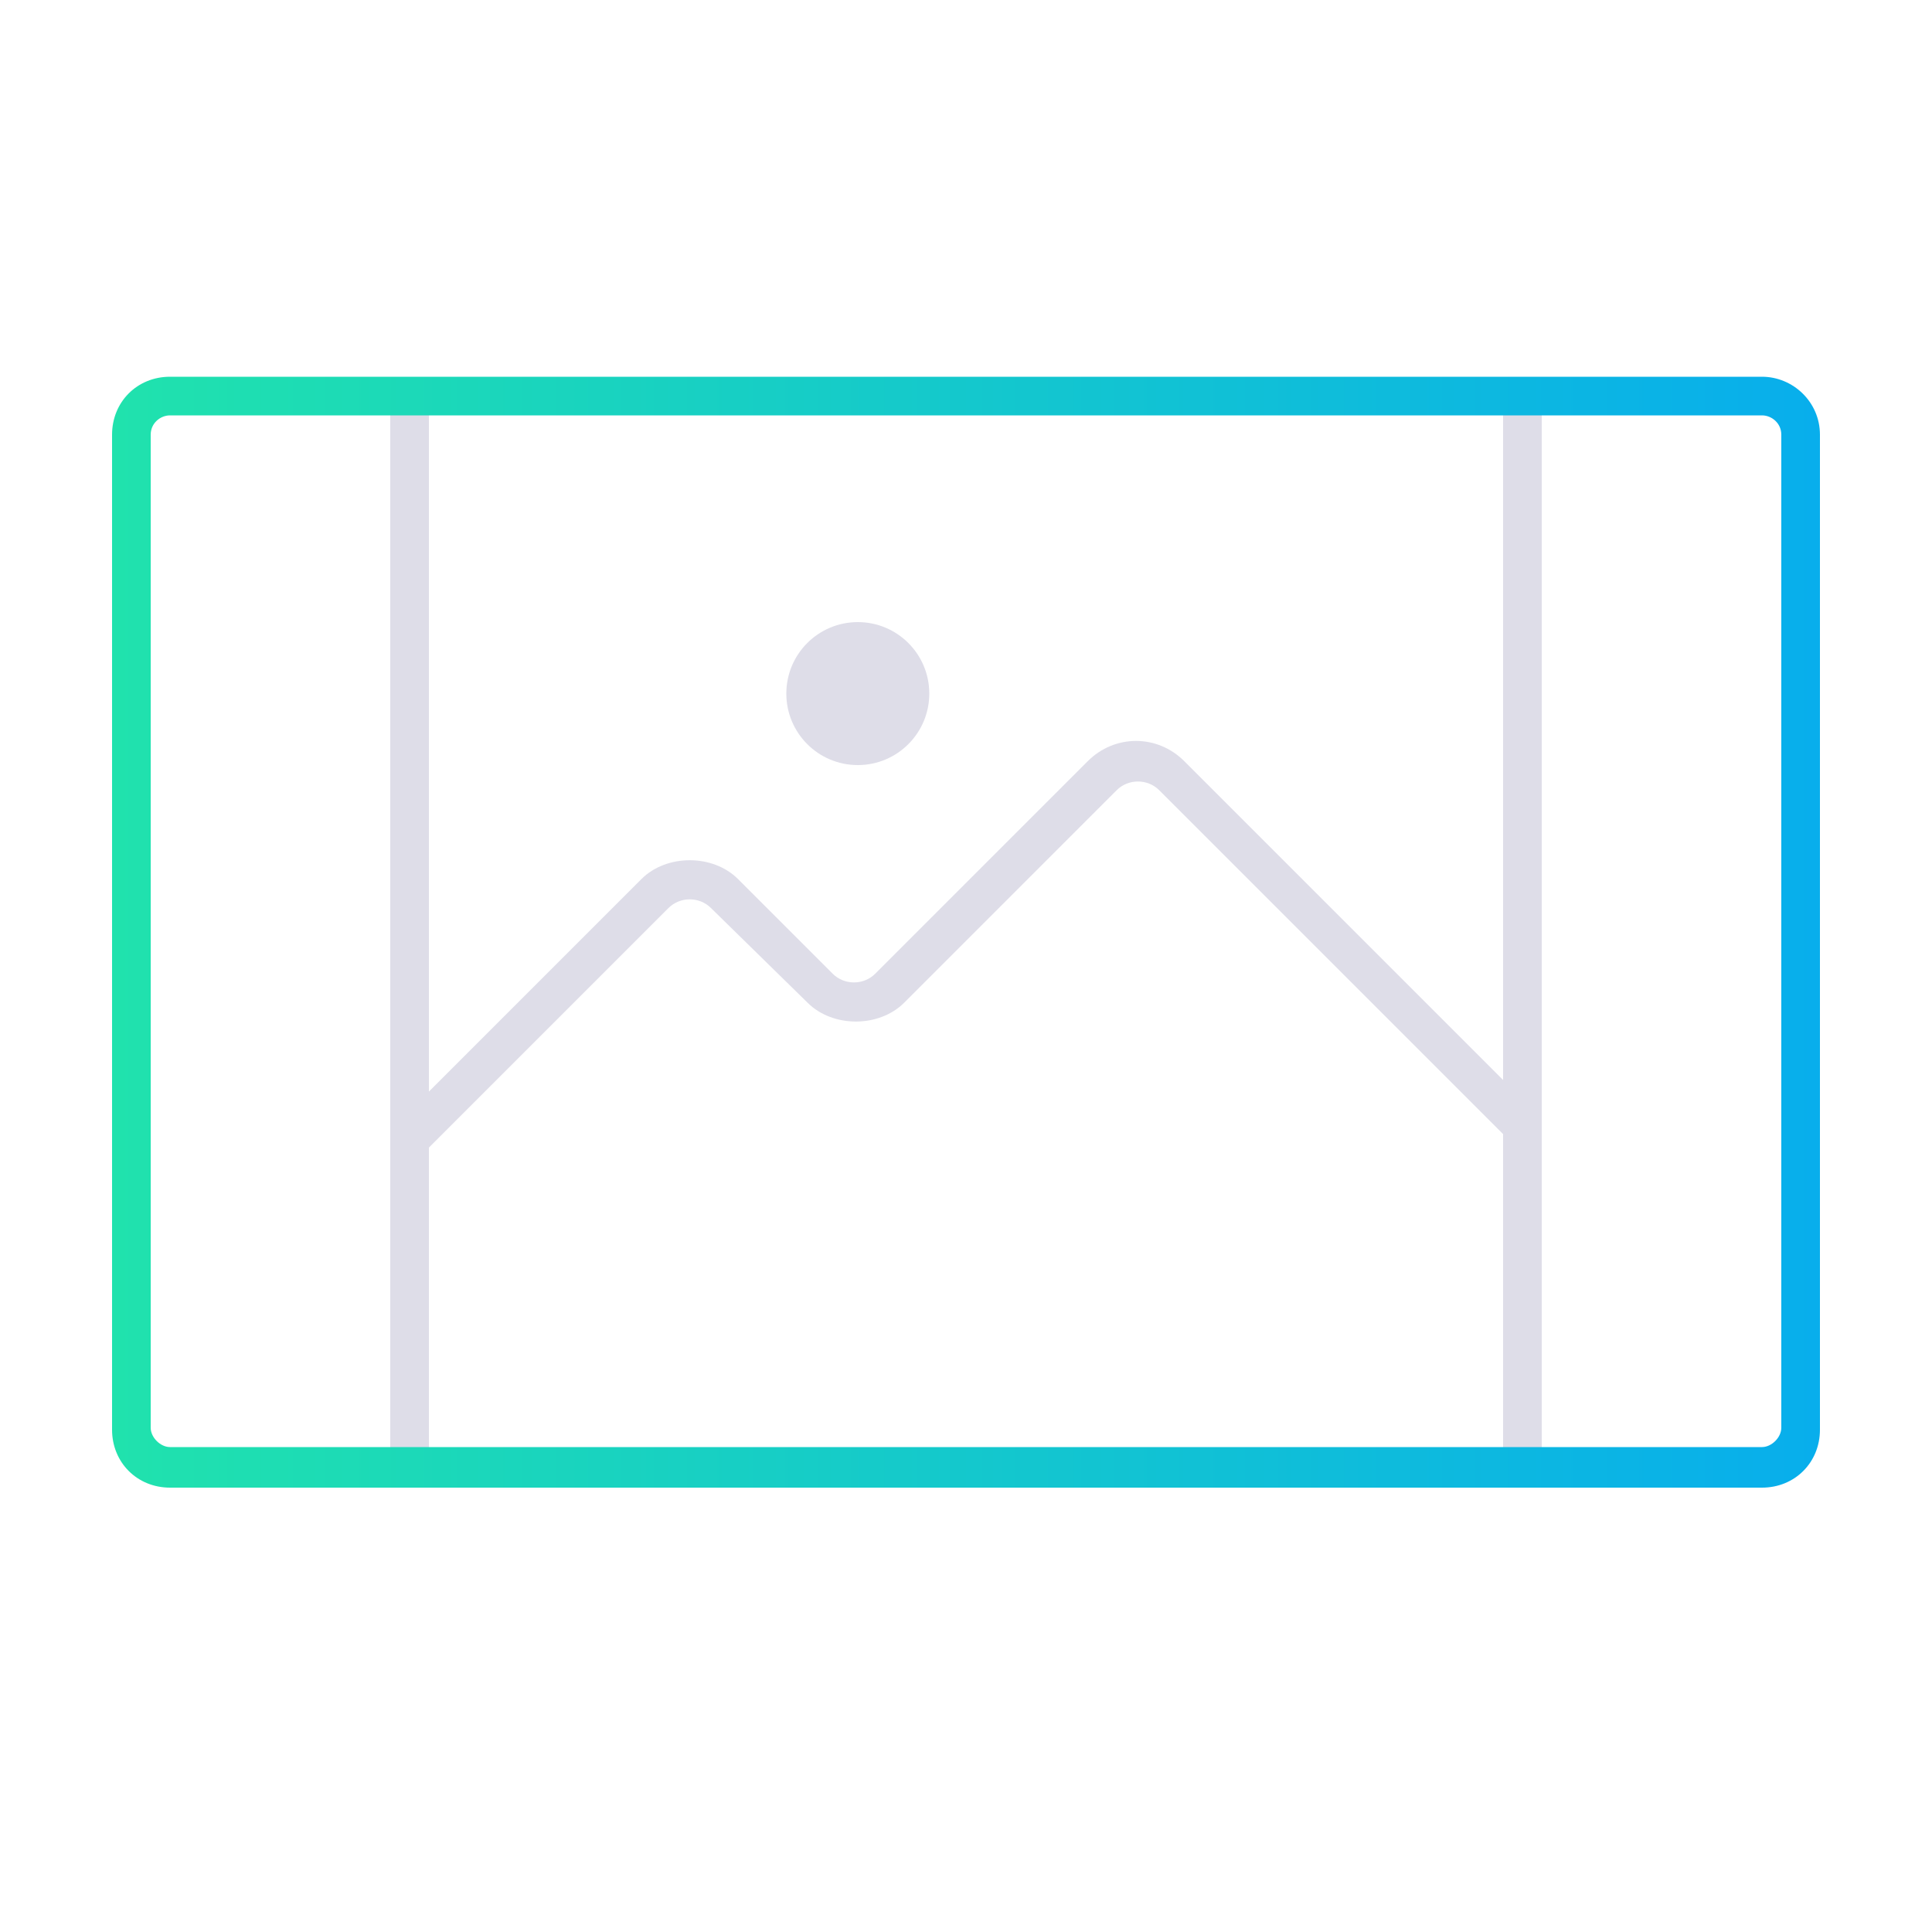 <?xml version="1.0" encoding="utf-8"?>
<!-- Generator: Adobe Illustrator 24.0.0, SVG Export Plug-In . SVG Version: 6.00 Build 0)  -->
<svg version="1.1" id="Layer_1" xmlns="http://www.w3.org/2000/svg" xmlns:xlink="http://www.w3.org/1999/xlink" x="0px" y="0px"
	 viewBox="0 0 100 100" style="enable-background:new 0 0 100 100;" xml:space="preserve">
<style type="text/css">
	.st0{fill:#DEDDE8;}
	.st1{fill:none;}
	.st2{fill:url(#SVGID_1_);}
</style>
<g>
	<rect x="77.8" y="20.5" class="st0" width="2" height="55.5"/>
</g>
<g>
	<rect x="20.2" y="20.5" class="st0" width="2" height="55.5"/>
</g>
<circle class="st0" cx="44.4" cy="35.9" r="3.7"/>
<line class="st1" x1="71.6" y1="21.5" x2="65.4" y2="21.5"/>
<line class="st1" x1="63.4" y1="21.5" x2="36.6" y2="21.5"/>
<line class="st1" x1="34.6" y1="21.5" x2="23" y2="21.5"/>
<line class="st1" x1="69.4" y1="74.9" x2="65.4" y2="74.9"/>
<linearGradient id="SVGID_1_" gradientUnits="userSpaceOnUse" x1="5.8" y1="53.75" x2="94.2" y2="53.75" gradientTransform="matrix(1 0 0 -1 0 102)">
	<stop  offset="0" style="stop-color:#20E2AD"/>
	<stop  offset="1" style="stop-color:#08AEEC"/>
</linearGradient>
<path class="st2" d="M91.2,19.5H65.4H34.6H8.8c-1.7,0-3,1.3-3,3V74c0,1.7,1.3,3,3,3h25.8h30.8h25.8c1.7,0,3-1.3,3-3V22.5
	C94.2,20.8,92.8,19.5,91.2,19.5z M92.2,73.9c0,0.5-0.5,1-1,1H65.4h-2H36.6h-2H8.8c-0.5,0-1-0.5-1-1V22.5c0-0.6,0.5-1,1-1h25.8h30.8
	h25.8c0.5,0,1,0.4,1,1V73.9z"/>
<line class="st1" x1="34.6" y1="74.9" x2="29.4" y2="74.9"/>
<g>
	<path class="st0" d="M22.1,59.5L20.7,58l12.5-12.5c1.3-1.3,3.7-1.3,5,0l4.9,4.9c0.6,0.6,1.6,0.6,2.2,0l11-11c1.4-1.4,3.6-1.4,5,0
		l18.1,18.1L78.1,59L60,40.9c-0.6-0.6-1.6-0.6-2.2,0l-11,11c-1.3,1.3-3.7,1.3-5,0L36.8,47c-0.6-0.6-1.6-0.6-2.2,0L22.1,59.5z"/>
</g>
</svg>
